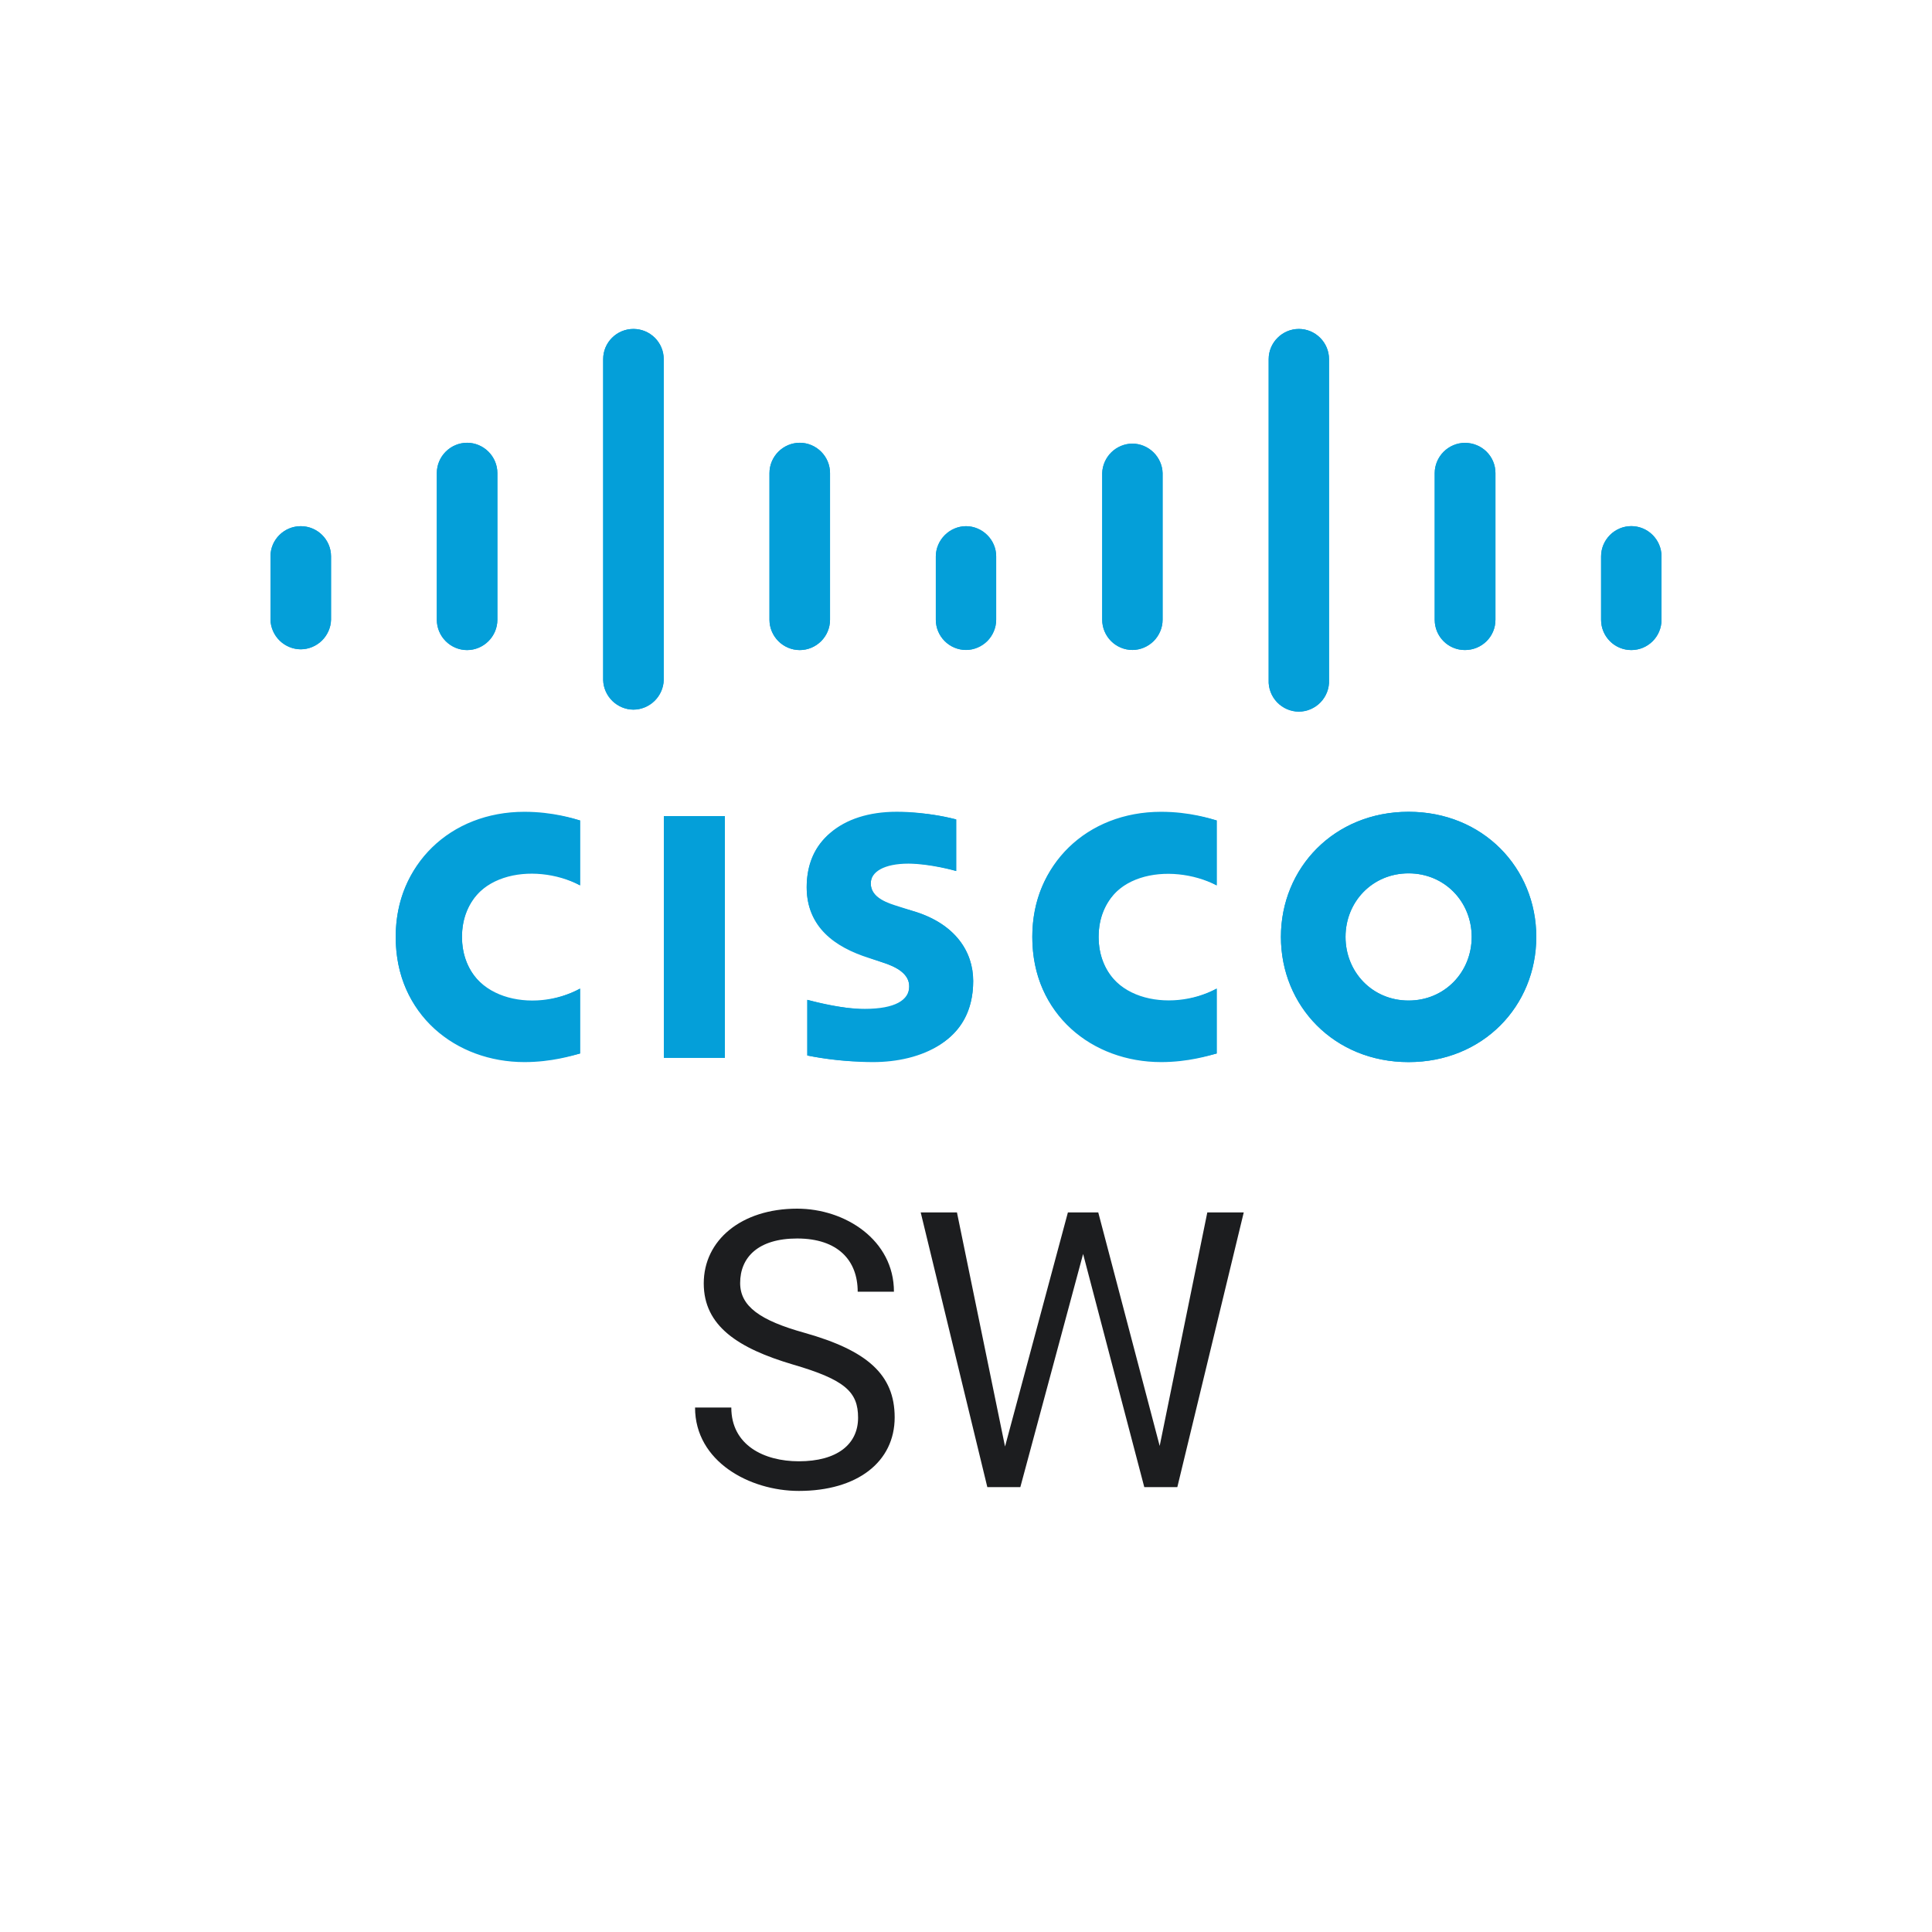 <svg width="50" height="50" viewBox="0 0 50 50" fill="none" xmlns="http://www.w3.org/2000/svg">
<path d="M31.488 22.913C31.423 22.88 30.915 22.579 30.16 22.579C29.14 22.579 28.432 23.289 28.432 24.247C28.432 25.177 29.109 25.917 30.16 25.917C30.902 25.917 31.419 25.622 31.488 25.585V27.264C31.29 27.319 30.751 27.487 30.05 27.487C28.274 27.487 26.716 26.263 26.716 24.247C26.716 22.379 28.126 21.009 30.05 21.009C30.79 21.009 31.339 21.189 31.488 21.234V22.913ZM15.012 22.913C14.948 22.88 14.441 22.579 13.686 22.579C12.663 22.579 11.956 23.289 11.956 24.247C11.956 25.177 12.634 25.917 13.686 25.917C14.428 25.917 14.944 25.622 15.012 25.585V27.264C14.816 27.319 14.277 27.487 13.572 27.487C11.798 27.487 10.241 26.263 10.241 24.247C10.241 22.379 11.651 21.009 13.572 21.009C14.315 21.009 14.863 21.189 15.012 21.234V22.913ZM36.454 22.602C35.517 22.602 34.822 23.339 34.822 24.247C34.822 25.157 35.517 25.894 36.454 25.894C37.389 25.894 38.087 25.157 38.087 24.247C38.087 23.339 37.389 22.602 36.454 22.602ZM39.759 24.247C39.759 26.037 38.378 27.487 36.454 27.487C34.53 27.487 33.15 26.037 33.15 24.247C33.15 22.461 34.53 21.009 36.454 21.009C38.378 21.009 39.759 22.461 39.759 24.247ZM24.746 22.542C24.723 22.535 24.058 22.351 23.512 22.351C22.88 22.351 22.536 22.563 22.536 22.864C22.536 23.245 23 23.378 23.259 23.46L23.695 23.598C24.72 23.924 25.186 24.626 25.186 25.388C25.186 26.959 23.804 27.487 22.596 27.487C21.757 27.487 20.97 27.332 20.893 27.316V25.876C21.032 25.911 21.694 26.109 22.383 26.109C23.169 26.109 23.53 25.879 23.53 25.525C23.53 25.208 23.217 25.025 22.826 24.902C22.731 24.87 22.587 24.825 22.489 24.793C21.61 24.515 20.877 23.998 20.877 22.963C20.877 21.793 21.753 21.008 23.208 21.008C23.976 21.008 24.699 21.194 24.746 21.207V22.542Z" fill="#049FD9"/>
<path d="M18.76 27.376H17.181V21.12H18.76V27.376Z" fill="#049FD9"/>
<path d="M8.567 14.398C8.567 13.967 8.215 13.618 7.784 13.618C7.353 13.618 7 13.967 7 14.398V16.04C7.005 16.245 7.09 16.439 7.236 16.582C7.383 16.724 7.579 16.804 7.784 16.804C7.988 16.804 8.185 16.724 8.331 16.582C8.477 16.439 8.562 16.245 8.567 16.04V14.398ZM12.872 12.243C12.872 12.035 12.789 11.836 12.642 11.689C12.495 11.542 12.296 11.459 12.088 11.459C11.88 11.459 11.681 11.542 11.534 11.689C11.387 11.836 11.305 12.035 11.305 12.243V16.04C11.305 16.248 11.387 16.447 11.534 16.594C11.681 16.741 11.88 16.824 12.088 16.824C12.296 16.824 12.495 16.741 12.642 16.594C12.789 16.447 12.872 16.248 12.872 16.04V12.243ZM17.177 9.294C17.177 8.863 16.825 8.513 16.393 8.513C15.961 8.513 15.61 8.863 15.61 9.294V17.601C15.615 17.805 15.7 17.999 15.846 18.142C15.992 18.285 16.189 18.365 16.393 18.365C16.598 18.365 16.794 18.285 16.941 18.142C17.087 17.999 17.172 17.805 17.177 17.601V9.294ZM21.481 12.243C21.481 12.035 21.399 11.836 21.252 11.689C21.105 11.542 20.905 11.459 20.698 11.459C20.49 11.459 20.291 11.542 20.143 11.689C19.997 11.836 19.914 12.035 19.914 12.243V16.04C19.914 16.248 19.997 16.447 20.143 16.594C20.291 16.741 20.49 16.824 20.698 16.824C20.905 16.824 21.105 16.741 21.252 16.594C21.399 16.447 21.481 16.248 21.481 16.04V12.243ZM25.781 14.398C25.782 14.191 25.7 13.993 25.553 13.847C25.407 13.7 25.209 13.618 25.002 13.618C24.795 13.617 24.596 13.7 24.45 13.846C24.303 13.992 24.22 14.19 24.219 14.398V16.04C24.219 16.247 24.301 16.446 24.448 16.593C24.594 16.739 24.793 16.821 25 16.821C25.207 16.821 25.406 16.739 25.553 16.593C25.699 16.446 25.781 16.247 25.781 16.04V14.398ZM30.088 12.243C30.083 12.039 29.998 11.846 29.852 11.703C29.706 11.561 29.511 11.481 29.307 11.481C29.103 11.481 28.907 11.561 28.761 11.703C28.615 11.846 28.531 12.039 28.525 12.243V16.04C28.525 16.247 28.608 16.446 28.754 16.593C28.901 16.739 29.099 16.821 29.307 16.821C29.514 16.821 29.712 16.739 29.859 16.593C30.006 16.446 30.088 16.247 30.088 16.04V12.243ZM34.395 9.294C34.395 9.087 34.313 8.888 34.166 8.742C34.02 8.595 33.821 8.513 33.614 8.513C33.407 8.513 33.208 8.595 33.062 8.742C32.915 8.888 32.833 9.087 32.833 9.294V17.601C32.828 17.706 32.845 17.811 32.882 17.91C32.919 18.009 32.976 18.099 33.049 18.176C33.122 18.252 33.21 18.312 33.307 18.354C33.404 18.395 33.508 18.417 33.614 18.417C33.72 18.417 33.824 18.395 33.921 18.354C34.018 18.312 34.106 18.252 34.179 18.176C34.252 18.099 34.309 18.009 34.346 17.91C34.383 17.811 34.4 17.706 34.395 17.601V9.294ZM38.702 12.243C38.702 11.812 38.352 11.461 37.911 11.461C37.704 11.461 37.505 11.544 37.359 11.69C37.212 11.837 37.13 12.036 37.13 12.243V16.04C37.13 16.474 37.48 16.823 37.911 16.823C38.352 16.823 38.702 16.474 38.702 16.04V12.243ZM43 14.398C43 14.191 42.918 13.992 42.771 13.845C42.625 13.698 42.426 13.616 42.218 13.616C42.011 13.616 41.812 13.698 41.665 13.845C41.519 13.992 41.436 14.191 41.436 14.398V16.04C41.436 16.474 41.787 16.824 42.218 16.824C42.649 16.824 43 16.474 43 16.04L43 14.398Z" fill="#049FD9"/>
<path d="M22.207 36.69C22.207 36.027 21.878 35.709 20.518 35.313C19.107 34.895 18.213 34.319 18.213 33.214C18.213 32.098 19.184 31.28 20.63 31.28C21.876 31.28 23.135 32.092 23.135 33.429H22.197C22.197 32.62 21.686 32.052 20.63 32.052C19.627 32.052 19.155 32.536 19.155 33.204C19.155 33.805 19.666 34.172 20.82 34.493C22.433 34.948 23.154 35.568 23.154 36.681C23.154 37.836 22.186 38.585 20.674 38.585C19.403 38.585 17.988 37.825 17.988 36.427H18.926C18.926 37.402 19.773 37.818 20.674 37.818C21.663 37.818 22.207 37.38 22.207 36.69Z" fill="#1C1D1F"/>
<path d="M27.637 31.378H28.32L26.406 38.487H25.728L27.637 31.378ZM24.766 31.378L26.226 38.487H25.552L23.828 31.378H24.766ZM31.245 31.378H32.188L30.469 38.487H29.795L31.245 31.378ZM28.423 31.378L30.293 38.487H29.614L27.749 31.378H28.423Z" fill="#1C1D1F"/>
<path d="M31.488 22.913C30.285 22.302 28.432 22.573 28.432 24.247C28.432 25.898 30.289 26.224 31.488 25.585V27.264C29.284 27.876 26.716 26.875 26.716 24.247C26.716 21.653 29.29 20.579 31.488 21.234V22.913ZM15.012 22.913C13.811 22.289 11.956 22.583 11.956 24.247C11.956 25.888 13.816 26.236 15.012 25.585V27.264C12.807 27.883 10.241 26.87 10.241 24.247C10.241 21.657 12.814 20.575 15.012 21.234V22.913ZM36.454 22.602C35.517 22.602 34.822 23.339 34.822 24.247C34.822 25.157 35.517 25.894 36.454 25.894C37.389 25.894 38.087 25.157 38.087 24.247C38.087 23.339 37.389 22.602 36.454 22.602ZM39.759 24.247C39.759 26.037 38.378 27.487 36.454 27.487C34.53 27.487 33.15 26.037 33.15 24.247C33.15 22.461 34.53 21.009 36.454 21.009C38.378 21.009 39.759 22.461 39.759 24.247ZM24.746 22.542C24.308 22.402 22.536 22.027 22.536 22.864C22.536 23.366 23.315 23.477 23.695 23.598C24.72 23.924 25.186 24.626 25.186 25.388C25.186 27.64 22.502 27.648 20.893 27.316V25.876C21.421 26.009 23.53 26.531 23.53 25.525C23.53 25.208 23.217 25.025 22.826 24.902C21.869 24.58 20.877 24.143 20.877 22.963C20.877 20.922 23.262 20.812 24.746 21.207V22.542Z" fill="#049FD9"/>
<path d="M18.76 27.376H17.181V21.12H18.76V27.376Z" fill="#049FD9"/>
<path d="M8.567 14.398C8.567 13.967 8.215 13.617 7.784 13.617C7.353 13.617 7 13.967 7 14.397V16.04C7.01 16.449 7.375 16.804 7.784 16.804C8.193 16.804 8.557 16.449 8.567 16.04V14.398ZM12.872 12.243C12.872 11.816 12.515 11.459 12.088 11.459C11.661 11.459 11.305 11.816 11.305 12.243V16.04C11.305 16.467 11.661 16.824 12.088 16.824C12.515 16.824 12.872 16.467 12.872 16.04V12.243ZM17.177 9.294C17.177 8.863 16.825 8.513 16.393 8.513C15.961 8.513 15.61 8.863 15.61 9.294V17.6C15.62 18.009 15.984 18.365 16.393 18.365C16.802 18.365 17.167 18.009 17.177 17.6V9.294ZM21.481 12.243C21.481 11.816 21.125 11.459 20.698 11.459C20.271 11.459 19.914 11.816 19.914 12.243V16.04C19.914 16.467 20.271 16.824 20.698 16.824C21.125 16.824 21.481 16.467 21.481 16.04V12.243ZM25.781 14.398C25.782 13.984 25.416 13.618 25.002 13.617C24.588 13.617 24.221 13.983 24.219 14.397V16.04C24.219 16.465 24.575 16.821 25 16.821C25.415 16.821 25.781 16.454 25.781 16.04V14.398ZM30.088 12.243C30.078 11.835 29.714 11.481 29.307 11.481C28.899 11.481 28.536 11.835 28.525 12.243V16.04C28.525 16.465 28.881 16.821 29.307 16.821C29.721 16.821 30.088 16.454 30.088 16.04V12.243ZM34.395 9.294C34.395 8.868 34.04 8.513 33.614 8.513C33.189 8.513 32.833 8.868 32.833 9.294V17.6C32.814 18.032 33.177 18.417 33.614 18.417C34.046 18.417 34.414 18.037 34.395 17.6V9.294ZM38.702 12.243C38.702 11.811 38.352 11.461 37.911 11.461C37.496 11.461 37.13 11.828 37.13 12.242V16.04C37.13 16.473 37.48 16.823 37.911 16.823C38.352 16.823 38.702 16.473 38.702 16.04V12.243ZM43 14.398C43 13.972 42.644 13.616 42.218 13.616C41.792 13.616 41.436 13.972 41.436 14.398V16.04C41.436 16.473 41.787 16.823 42.218 16.823C42.649 16.823 43 16.473 43 16.04L43 14.398Z" fill="#049FD9"/>
</svg>
